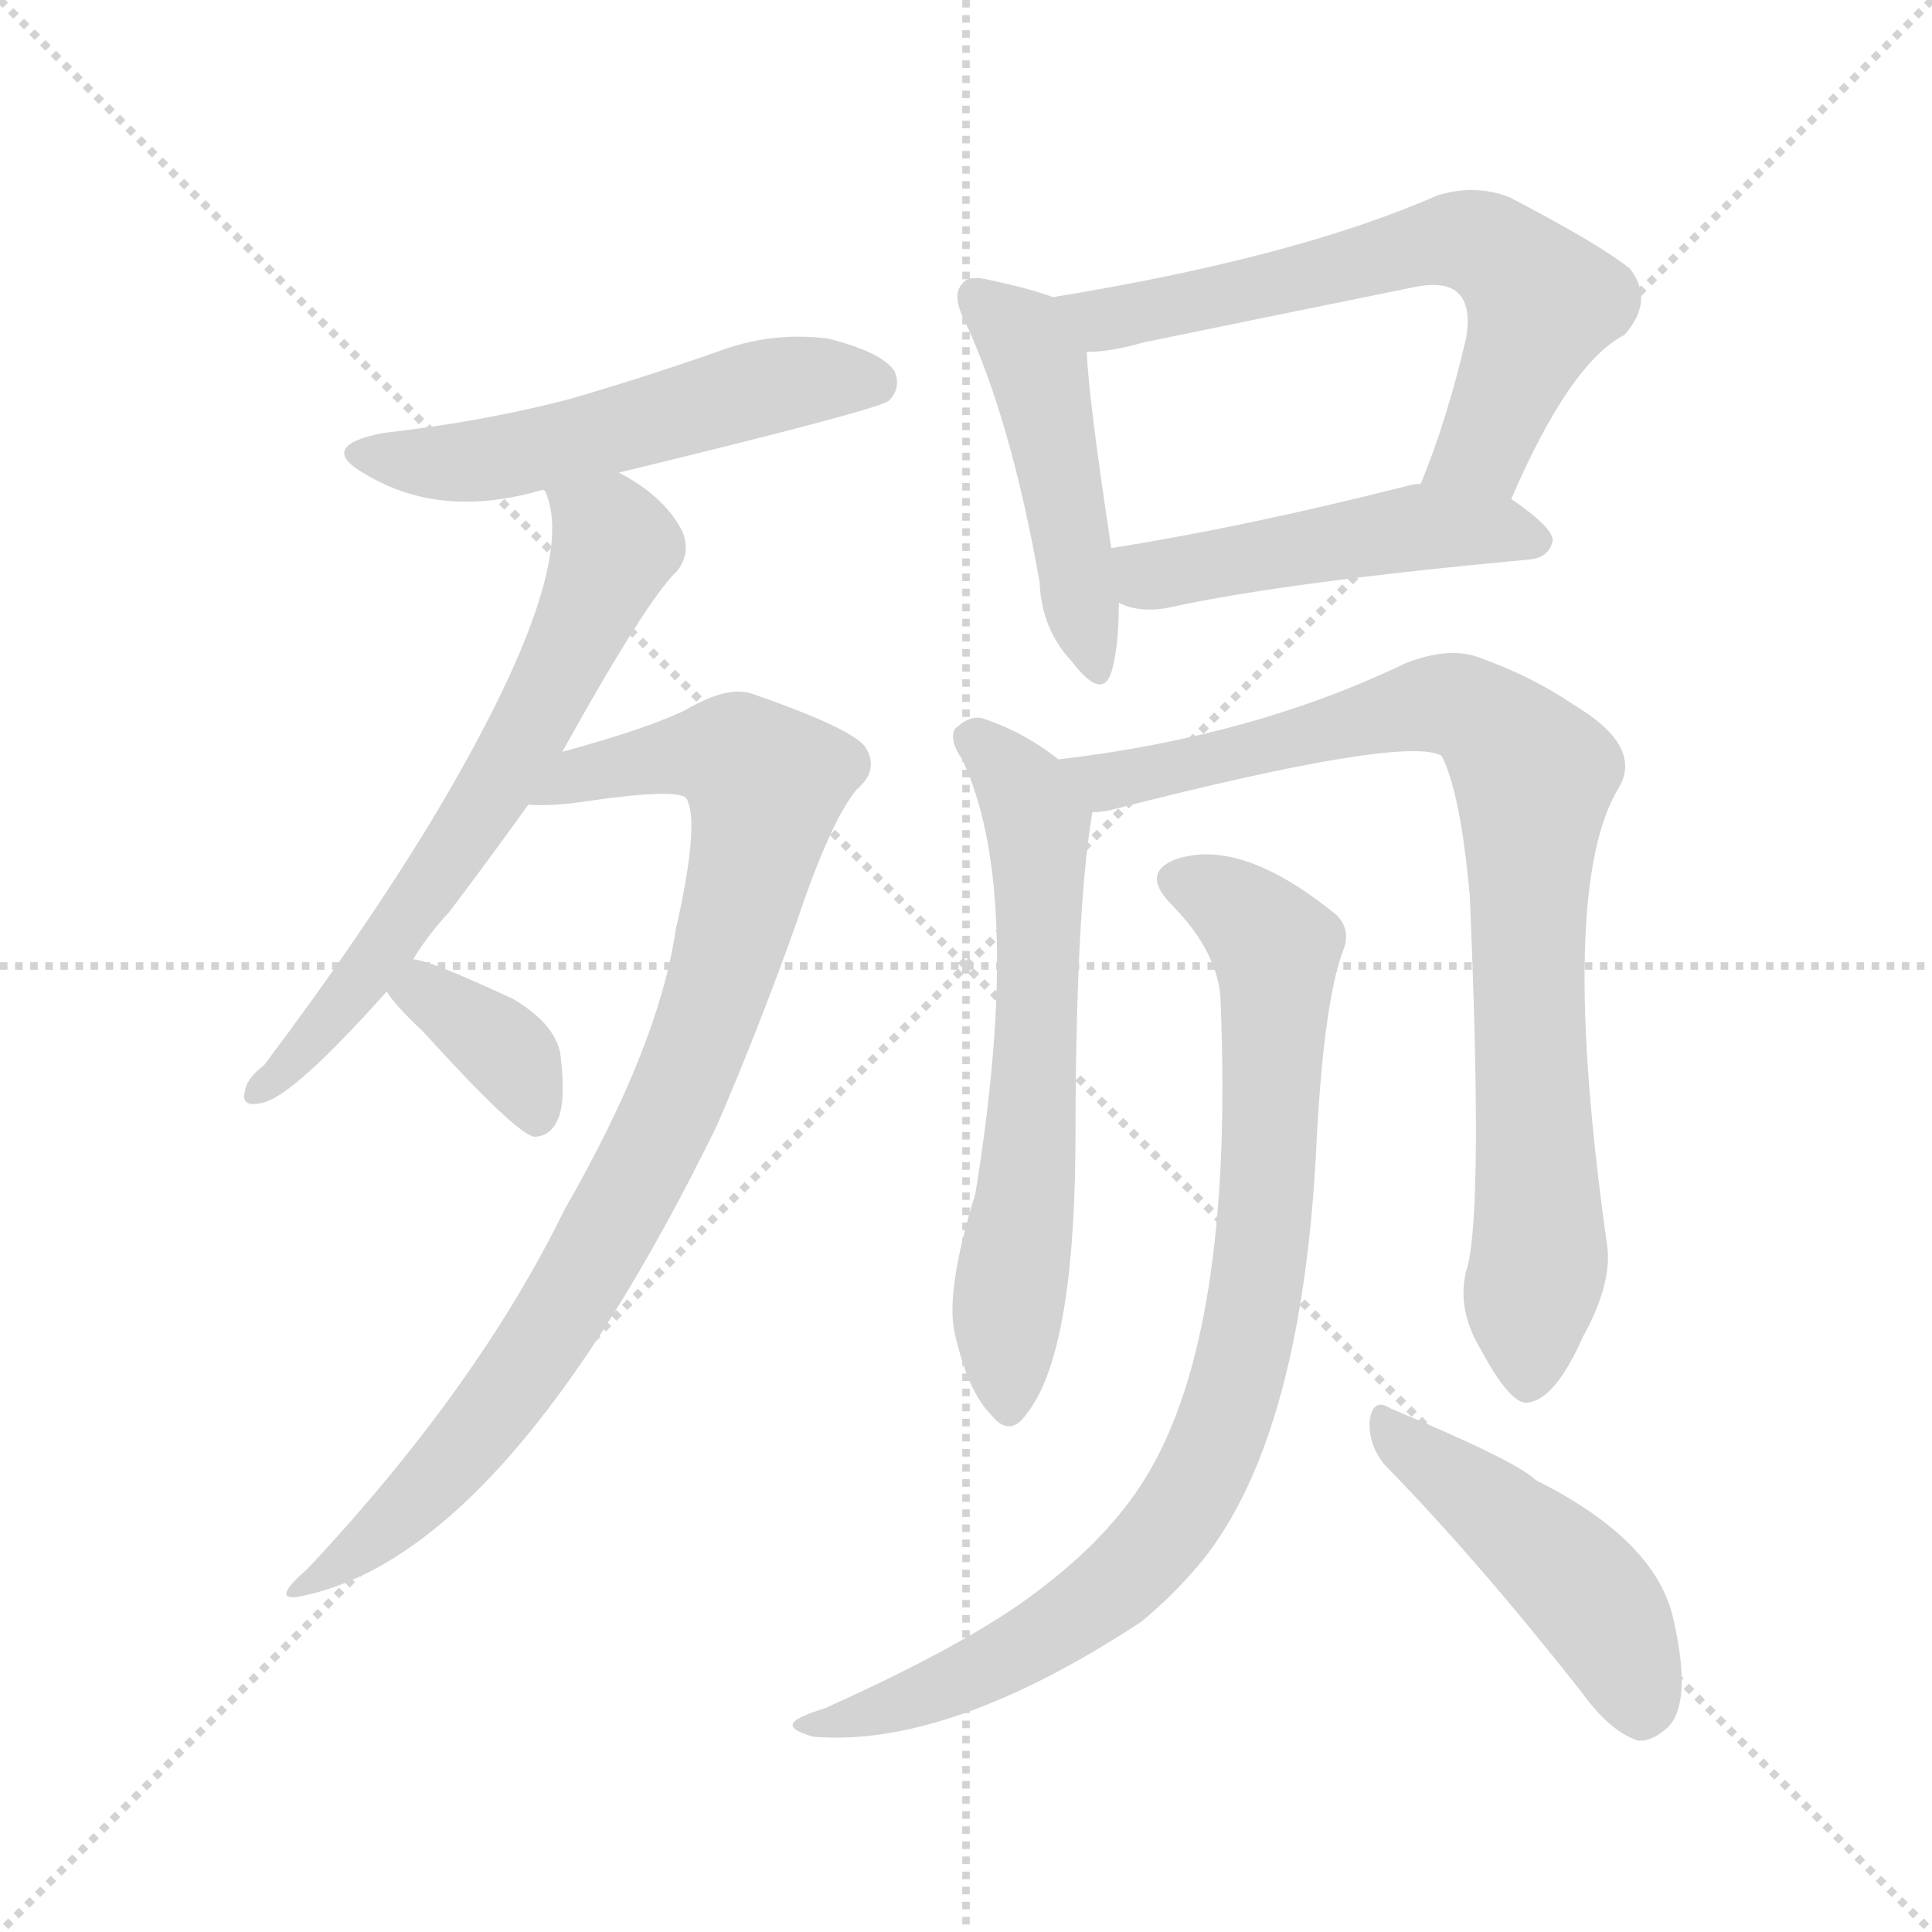 <svg version="1.1" viewBox="0 0 1024 1024" xmlns="http://www.w3.org/2000/svg">
  <g stroke="lightgray" stroke-dasharray="1,1" stroke-width="1" transform="scale(4, 4)">
    <line x1="0" y1="0" x2="256" y2="256"></line>
    <line x1="256" y1="0" x2="0" y2="256"></line>
    <line x1="128" y1="0" x2="128" y2="256"></line>
    <line x1="0" y1="128" x2="256" y2="128"></line>
  </g>
<g transform="scale(1, -1) translate(0, -900)">
   <style type="text/css">
    @keyframes keyframes0 {
      from {
       stroke: blue;
       stroke-dashoffset: 533;
       stroke-width: 128;
       }
       63% {
       animation-timing-function: step-end;
       stroke: blue;
       stroke-dashoffset: 0;
       stroke-width: 128;
       }
       to {
       stroke: black;
       stroke-width: 1024;
       }
       }
       #make-me-a-hanzi-animation-0 {
         animation: keyframes0 0.684s both;
         animation-delay: 0s;
         animation-timing-function: linear;
       }
    @keyframes keyframes1 {
      from {
       stroke: blue;
       stroke-dashoffset: 643;
       stroke-width: 128;
       }
       68% {
       animation-timing-function: step-end;
       stroke: blue;
       stroke-dashoffset: 0;
       stroke-width: 128;
       }
       to {
       stroke: black;
       stroke-width: 1024;
       }
       }
       #make-me-a-hanzi-animation-1 {
         animation: keyframes1 0.773s both;
         animation-delay: 0.684s;
         animation-timing-function: linear;
       }
    @keyframes keyframes2 {
      from {
       stroke: blue;
       stroke-dashoffset: 885;
       stroke-width: 128;
       }
       74% {
       animation-timing-function: step-end;
       stroke: blue;
       stroke-dashoffset: 0;
       stroke-width: 128;
       }
       to {
       stroke: black;
       stroke-width: 1024;
       }
       }
       #make-me-a-hanzi-animation-2 {
         animation: keyframes2 0.97s both;
         animation-delay: 1.457s;
         animation-timing-function: linear;
       }
    @keyframes keyframes3 {
      from {
       stroke: blue;
       stroke-dashoffset: 360;
       stroke-width: 128;
       }
       54% {
       animation-timing-function: step-end;
       stroke: blue;
       stroke-dashoffset: 0;
       stroke-width: 128;
       }
       to {
       stroke: black;
       stroke-width: 1024;
       }
       }
       #make-me-a-hanzi-animation-3 {
         animation: keyframes3 0.543s both;
         animation-delay: 2.427s;
         animation-timing-function: linear;
       }
    @keyframes keyframes4 {
      from {
       stroke: blue;
       stroke-dashoffset: 465;
       stroke-width: 128;
       }
       60% {
       animation-timing-function: step-end;
       stroke: blue;
       stroke-dashoffset: 0;
       stroke-width: 128;
       }
       to {
       stroke: black;
       stroke-width: 1024;
       }
       }
       #make-me-a-hanzi-animation-4 {
         animation: keyframes4 0.628s both;
         animation-delay: 2.97s;
         animation-timing-function: linear;
       }
    @keyframes keyframes5 {
      from {
       stroke: blue;
       stroke-dashoffset: 641;
       stroke-width: 128;
       }
       68% {
       animation-timing-function: step-end;
       stroke: blue;
       stroke-dashoffset: 0;
       stroke-width: 128;
       }
       to {
       stroke: black;
       stroke-width: 1024;
       }
       }
       #make-me-a-hanzi-animation-5 {
         animation: keyframes5 0.772s both;
         animation-delay: 3.599s;
         animation-timing-function: linear;
       }
    @keyframes keyframes6 {
      from {
       stroke: blue;
       stroke-dashoffset: 478;
       stroke-width: 128;
       }
       61% {
       animation-timing-function: step-end;
       stroke: blue;
       stroke-dashoffset: 0;
       stroke-width: 128;
       }
       to {
       stroke: black;
       stroke-width: 1024;
       }
       }
       #make-me-a-hanzi-animation-6 {
         animation: keyframes6 0.639s both;
         animation-delay: 4.37s;
         animation-timing-function: linear;
       }
    @keyframes keyframes7 {
      from {
       stroke: blue;
       stroke-dashoffset: 624;
       stroke-width: 128;
       }
       67% {
       animation-timing-function: step-end;
       stroke: blue;
       stroke-dashoffset: 0;
       stroke-width: 128;
       }
       to {
       stroke: black;
       stroke-width: 1024;
       }
       }
       #make-me-a-hanzi-animation-7 {
         animation: keyframes7 0.758s both;
         animation-delay: 5.009s;
         animation-timing-function: linear;
       }
    @keyframes keyframes8 {
      from {
       stroke: blue;
       stroke-dashoffset: 844;
       stroke-width: 128;
       }
       73% {
       animation-timing-function: step-end;
       stroke: blue;
       stroke-dashoffset: 0;
       stroke-width: 128;
       }
       to {
       stroke: black;
       stroke-width: 1024;
       }
       }
       #make-me-a-hanzi-animation-8 {
         animation: keyframes8 0.937s both;
         animation-delay: 5.767s;
         animation-timing-function: linear;
       }
    @keyframes keyframes9 {
      from {
       stroke: blue;
       stroke-dashoffset: 859;
       stroke-width: 128;
       }
       74% {
       animation-timing-function: step-end;
       stroke: blue;
       stroke-dashoffset: 0;
       stroke-width: 128;
       }
       to {
       stroke: black;
       stroke-width: 1024;
       }
       }
       #make-me-a-hanzi-animation-9 {
         animation: keyframes9 0.949s both;
         animation-delay: 6.704s;
         animation-timing-function: linear;
       }
    @keyframes keyframes10 {
      from {
       stroke: blue;
       stroke-dashoffset: 462;
       stroke-width: 128;
       }
       60% {
       animation-timing-function: step-end;
       stroke: blue;
       stroke-dashoffset: 0;
       stroke-width: 128;
       }
       to {
       stroke: black;
       stroke-width: 1024;
       }
       }
       #make-me-a-hanzi-animation-10 {
         animation: keyframes10 0.626s both;
         animation-delay: 7.653s;
         animation-timing-function: linear;
       }
</style>
<path d="M 328.0 649.5 Q 464.0 682.5 471.0 687.5 Q 478.0 694.5 474.0 703.5 Q 467.0 713.5 439.0 720.5 Q 409.0 724.5 380.0 713.5 Q 343.0 700.5 302.0 688.5 Q 256.0 676.5 203.0 670.5 Q 167.0 663.5 194.0 648.5 Q 234.0 624.5 288.0 640.5 L 328.0 649.5 Z" fill="lightgray"></path> 
<path d="M 219.0 391.5 Q 226.0 403.5 238.0 416.5 Q 257.0 441.5 280.0 473.5 L 298.0 501.5 Q 343.0 582.5 359.0 597.5 Q 366.0 606.5 362.0 617.5 Q 353.0 636.5 328.0 649.5 C 302.0 664.5 278.0 668.5 288.0 640.5 L 289.0 639.5 Q 308.0 597.5 229.0 465.5 Q 192.0 404.5 140.0 335.5 Q 131.0 328.5 130.0 322.5 Q 127.0 312.5 139.0 315.5 Q 155.0 318.5 205.0 374.5 L 219.0 391.5 Z" fill="lightgray"></path> 
<path d="M 280.0 473.5 Q 293.0 472.5 312.0 475.5 Q 361.0 482.5 364.0 476.5 Q 371.0 463.5 358.0 406.5 Q 349.0 345.5 299.0 258.5 Q 253.0 164.5 163.0 68.5 Q 141.0 49.5 162.0 54.5 Q 270.0 78.5 380.0 303.5 Q 402.0 354.5 422.0 410.5 Q 440.0 464.5 454.0 481.5 Q 466.0 491.5 459.0 503.5 Q 453.0 513.5 398.0 532.5 Q 385.0 536.5 363.0 523.5 Q 342.0 513.5 298.0 501.5 C 269.0 493.5 250.0 472.5 280.0 473.5 Z" fill="lightgray"></path> 
<path d="M 205.0 374.5 Q 209.0 367.5 224.0 353.5 Q 273.0 299.5 283.0 297.5 Q 292.0 297.5 296.0 307.5 Q 300.0 317.5 297.0 341.5 Q 294.0 357.5 272.0 370.5 Q 227.0 391.5 219.0 391.5 C 190.0 396.5 190.0 396.5 205.0 374.5 Z" fill="lightgray"></path> 
<path d="M 558.0 742.5 Q 548.0 746.5 525.0 751.5 Q 513.0 754.5 510.0 749.5 Q 504.0 743.5 512.0 728.5 Q 536.0 676.5 551.0 591.5 Q 552.0 566.5 568.0 549.5 Q 584.0 528.5 589.0 543.5 Q 593.0 556.5 593.0 580.5 L 589.0 609.5 Q 577.0 688.5 576.0 713.5 C 575.0 736.5 575.0 736.5 558.0 742.5 Z" fill="lightgray"></path> 
<path d="M 801.0 635.5 Q 832.0 707.5 861.0 722.5 Q 877.0 740.5 864.0 757.5 Q 848.0 770.5 800.0 795.5 Q 782.0 802.5 762.0 796.5 Q 687.0 763.5 558.0 742.5 C 528.0 737.5 546.0 711.5 576.0 713.5 Q 589.0 713.5 606.0 718.5 Q 679.0 733.5 748.0 747.5 Q 766.0 751.5 773.0 744.5 Q 780.0 737.5 777.0 720.5 Q 767.0 677.5 753.0 643.5 C 742.0 615.5 789.0 608.5 801.0 635.5 Z" fill="lightgray"></path> 
<path d="M 593.0 580.5 Q 605.0 574.5 622.0 578.5 Q 682.0 591.5 811.0 603.5 Q 821.0 604.5 823.0 613.5 Q 823.0 620.5 801.0 635.5 L 753.0 643.5 Q 749.0 643.5 746.0 642.5 Q 659.0 620.5 589.0 609.5 C 559.0 604.5 565.0 590.5 593.0 580.5 Z" fill="lightgray"></path> 
<path d="M 561.0 497.5 Q 542.0 512.5 520.0 519.5 Q 513.0 520.5 506.0 513.5 Q 503.0 507.5 510.0 497.5 Q 543.0 427.5 517.0 267.5 Q 501.0 215.5 506.0 193.5 Q 513.0 162.5 525.0 150.5 Q 535.0 137.5 544.0 150.5 Q 569.0 181.5 570.0 290.5 Q 570.0 417.5 579.0 469.5 C 581.0 483.5 581.0 483.5 561.0 497.5 Z" fill="lightgray"></path> 
<path d="M 778.0 229.5 Q 771.0 207.5 785.0 184.5 Q 800.0 156.5 809.0 156.5 Q 824.0 157.5 839.0 191.5 Q 854.0 218.5 852.0 238.5 Q 825.0 428.5 858.0 482.5 Q 871.0 504.5 834.0 526.5 Q 812.0 541.5 784.0 551.5 Q 768.0 557.5 745.0 548.5 Q 664.0 509.5 561.0 497.5 C 531.0 493.5 550.0 463.5 579.0 469.5 Q 583.0 469.5 588.0 470.5 Q 744.0 510.5 764.0 499.5 Q 774.0 480.5 779.0 425.5 Q 786.0 262.5 778.0 229.5 Z" fill="lightgray"></path> 
<path d="M 647.0 367.5 Q 654.0 192.5 607.0 116.5 Q 588.0 85.5 551.0 57.5 Q 515.0 29.5 437.0 -5.5 Q 424.0 -9.5 421.0 -12.5 Q 417.0 -16.5 431.0 -20.5 Q 503.0 -26.5 605.0 40.5 Q 623.0 55.5 637.0 72.5 Q 691.0 139.5 698.0 298.5 Q 702.0 370.5 712.0 396.5 Q 716.0 406.5 709.0 414.5 Q 658.0 456.5 623.0 444.5 Q 605.0 437.5 620.0 421.5 Q 647.0 394.5 647.0 367.5 Z" fill="lightgray"></path> 
<path d="M 734.0 123.5 Q 782.0 74.5 838.0 3.5 Q 853.0 -17.5 868.0 -22.5 Q 875.0 -23.5 884.0 -15.5 Q 897.0 -2.5 887.0 41.5 Q 878.0 83.5 814.0 115.5 Q 804.0 125.5 737.0 153.5 Q 728.0 159.5 726.0 147.5 Q 725.0 134.5 734.0 123.5 Z" fill="lightgray"></path> 
      <clipPath id="make-me-a-hanzi-clip-0">
      <path d="M 328.0 649.5 Q 464.0 682.5 471.0 687.5 Q 478.0 694.5 474.0 703.5 Q 467.0 713.5 439.0 720.5 Q 409.0 724.5 380.0 713.5 Q 343.0 700.5 302.0 688.5 Q 256.0 676.5 203.0 670.5 Q 167.0 663.5 194.0 648.5 Q 234.0 624.5 288.0 640.5 L 328.0 649.5 Z" fill="lightgray"></path>
      </clipPath>
      <path clip-path="url(#make-me-a-hanzi-clip-0)" d="M 195.0 660.5 L 220.0 654.5 L 258.0 656.5 L 336.0 672.5 L 406.0 695.5 L 466.0 695.5 " fill="none" id="make-me-a-hanzi-animation-0" stroke-dasharray="405 810" stroke-linecap="round"></path>

      <clipPath id="make-me-a-hanzi-clip-1">
      <path d="M 219.0 391.5 Q 226.0 403.5 238.0 416.5 Q 257.0 441.5 280.0 473.5 L 298.0 501.5 Q 343.0 582.5 359.0 597.5 Q 366.0 606.5 362.0 617.5 Q 353.0 636.5 328.0 649.5 C 302.0 664.5 278.0 668.5 288.0 640.5 L 289.0 639.5 Q 308.0 597.5 229.0 465.5 Q 192.0 404.5 140.0 335.5 Q 131.0 328.5 130.0 322.5 Q 127.0 312.5 139.0 315.5 Q 155.0 318.5 205.0 374.5 L 219.0 391.5 Z" fill="lightgray"></path>
      </clipPath>
      <path clip-path="url(#make-me-a-hanzi-clip-1)" d="M 296.0 637.5 L 326.0 609.5 L 295.0 540.5 L 211.0 405.5 L 163.0 344.5 L 137.0 322.5 " fill="none" id="make-me-a-hanzi-animation-1" stroke-dasharray="515 1030" stroke-linecap="round"></path>

      <clipPath id="make-me-a-hanzi-clip-2">
      <path d="M 280.0 473.5 Q 293.0 472.5 312.0 475.5 Q 361.0 482.5 364.0 476.5 Q 371.0 463.5 358.0 406.5 Q 349.0 345.5 299.0 258.5 Q 253.0 164.5 163.0 68.5 Q 141.0 49.5 162.0 54.5 Q 270.0 78.5 380.0 303.5 Q 402.0 354.5 422.0 410.5 Q 440.0 464.5 454.0 481.5 Q 466.0 491.5 459.0 503.5 Q 453.0 513.5 398.0 532.5 Q 385.0 536.5 363.0 523.5 Q 342.0 513.5 298.0 501.5 C 269.0 493.5 250.0 472.5 280.0 473.5 Z" fill="lightgray"></path>
      </clipPath>
      <path clip-path="url(#make-me-a-hanzi-clip-2)" d="M 285.0 477.5 L 310.0 491.5 L 367.0 500.5 L 391.0 498.5 L 406.0 484.5 L 375.0 358.5 L 333.0 264.5 L 255.0 142.5 L 201.0 86.5 L 166.0 61.5 " fill="none" id="make-me-a-hanzi-animation-2" stroke-dasharray="757 1514" stroke-linecap="round"></path>

      <clipPath id="make-me-a-hanzi-clip-3">
      <path d="M 205.0 374.5 Q 209.0 367.5 224.0 353.5 Q 273.0 299.5 283.0 297.5 Q 292.0 297.5 296.0 307.5 Q 300.0 317.5 297.0 341.5 Q 294.0 357.5 272.0 370.5 Q 227.0 391.5 219.0 391.5 C 190.0 396.5 190.0 396.5 205.0 374.5 Z" fill="lightgray"></path>
      </clipPath>
      <path clip-path="url(#make-me-a-hanzi-clip-3)" d="M 214.0 374.5 L 226.0 374.5 L 264.0 346.5 L 284.0 306.5 " fill="none" id="make-me-a-hanzi-animation-3" stroke-dasharray="232 464" stroke-linecap="round"></path>

      <clipPath id="make-me-a-hanzi-clip-4">
      <path d="M 558.0 742.5 Q 548.0 746.5 525.0 751.5 Q 513.0 754.5 510.0 749.5 Q 504.0 743.5 512.0 728.5 Q 536.0 676.5 551.0 591.5 Q 552.0 566.5 568.0 549.5 Q 584.0 528.5 589.0 543.5 Q 593.0 556.5 593.0 580.5 L 589.0 609.5 Q 577.0 688.5 576.0 713.5 C 575.0 736.5 575.0 736.5 558.0 742.5 Z" fill="lightgray"></path>
      </clipPath>
      <path clip-path="url(#make-me-a-hanzi-clip-4)" d="M 519.0 742.5 L 539.0 725.5 L 552.0 697.5 L 579.0 548.5 " fill="none" id="make-me-a-hanzi-animation-4" stroke-dasharray="337 674" stroke-linecap="round"></path>

      <clipPath id="make-me-a-hanzi-clip-5">
      <path d="M 801.0 635.5 Q 832.0 707.5 861.0 722.5 Q 877.0 740.5 864.0 757.5 Q 848.0 770.5 800.0 795.5 Q 782.0 802.5 762.0 796.5 Q 687.0 763.5 558.0 742.5 C 528.0 737.5 546.0 711.5 576.0 713.5 Q 589.0 713.5 606.0 718.5 Q 679.0 733.5 748.0 747.5 Q 766.0 751.5 773.0 744.5 Q 780.0 737.5 777.0 720.5 Q 767.0 677.5 753.0 643.5 C 742.0 615.5 789.0 608.5 801.0 635.5 Z" fill="lightgray"></path>
      </clipPath>
      <path clip-path="url(#make-me-a-hanzi-clip-5)" d="M 567.0 741.5 L 576.0 733.5 L 595.0 731.5 L 766.0 772.5 L 787.0 769.5 L 818.0 739.5 L 786.0 662.5 L 760.0 647.5 " fill="none" id="make-me-a-hanzi-animation-5" stroke-dasharray="513 1026" stroke-linecap="round"></path>

      <clipPath id="make-me-a-hanzi-clip-6">
      <path d="M 593.0 580.5 Q 605.0 574.5 622.0 578.5 Q 682.0 591.5 811.0 603.5 Q 821.0 604.5 823.0 613.5 Q 823.0 620.5 801.0 635.5 L 753.0 643.5 Q 749.0 643.5 746.0 642.5 Q 659.0 620.5 589.0 609.5 C 559.0 604.5 565.0 590.5 593.0 580.5 Z" fill="lightgray"></path>
      </clipPath>
      <path clip-path="url(#make-me-a-hanzi-clip-6)" d="M 597.0 603.5 L 609.0 594.5 L 753.0 620.5 L 813.0 613.5 " fill="none" id="make-me-a-hanzi-animation-6" stroke-dasharray="350 700" stroke-linecap="round"></path>

      <clipPath id="make-me-a-hanzi-clip-7">
      <path d="M 561.0 497.5 Q 542.0 512.5 520.0 519.5 Q 513.0 520.5 506.0 513.5 Q 503.0 507.5 510.0 497.5 Q 543.0 427.5 517.0 267.5 Q 501.0 215.5 506.0 193.5 Q 513.0 162.5 525.0 150.5 Q 535.0 137.5 544.0 150.5 Q 569.0 181.5 570.0 290.5 Q 570.0 417.5 579.0 469.5 C 581.0 483.5 581.0 483.5 561.0 497.5 Z" fill="lightgray"></path>
      </clipPath>
      <path clip-path="url(#make-me-a-hanzi-clip-7)" d="M 516.0 509.5 L 541.0 483.5 L 551.0 447.5 L 546.0 279.5 L 533.0 191.5 L 535.0 154.5 " fill="none" id="make-me-a-hanzi-animation-7" stroke-dasharray="496 992" stroke-linecap="round"></path>

      <clipPath id="make-me-a-hanzi-clip-8">
      <path d="M 778.0 229.5 Q 771.0 207.5 785.0 184.5 Q 800.0 156.5 809.0 156.5 Q 824.0 157.5 839.0 191.5 Q 854.0 218.5 852.0 238.5 Q 825.0 428.5 858.0 482.5 Q 871.0 504.5 834.0 526.5 Q 812.0 541.5 784.0 551.5 Q 768.0 557.5 745.0 548.5 Q 664.0 509.5 561.0 497.5 C 531.0 493.5 550.0 463.5 579.0 469.5 Q 583.0 469.5 588.0 470.5 Q 744.0 510.5 764.0 499.5 Q 774.0 480.5 779.0 425.5 Q 786.0 262.5 778.0 229.5 Z" fill="lightgray"></path>
      </clipPath>
      <path clip-path="url(#make-me-a-hanzi-clip-8)" d="M 570.0 496.5 L 578.0 488.5 L 598.0 485.5 L 760.0 526.5 L 781.0 522.5 L 800.0 506.5 L 813.0 487.5 L 809.0 390.5 L 816.0 233.5 L 810.0 167.5 " fill="none" id="make-me-a-hanzi-animation-8" stroke-dasharray="716 1432" stroke-linecap="round"></path>

      <clipPath id="make-me-a-hanzi-clip-9">
      <path d="M 647.0 367.5 Q 654.0 192.5 607.0 116.5 Q 588.0 85.5 551.0 57.5 Q 515.0 29.5 437.0 -5.5 Q 424.0 -9.5 421.0 -12.5 Q 417.0 -16.5 431.0 -20.5 Q 503.0 -26.5 605.0 40.5 Q 623.0 55.5 637.0 72.5 Q 691.0 139.5 698.0 298.5 Q 702.0 370.5 712.0 396.5 Q 716.0 406.5 709.0 414.5 Q 658.0 456.5 623.0 444.5 Q 605.0 437.5 620.0 421.5 Q 647.0 394.5 647.0 367.5 Z" fill="lightgray"></path>
      </clipPath>
      <path clip-path="url(#make-me-a-hanzi-clip-9)" d="M 625.0 432.5 L 650.0 423.5 L 677.0 390.5 L 666.0 215.5 L 643.0 130.5 L 614.0 82.5 L 569.0 43.5 L 512.0 10.5 L 427.0 -15.5 " fill="none" id="make-me-a-hanzi-animation-9" stroke-dasharray="731 1462" stroke-linecap="round"></path>

      <clipPath id="make-me-a-hanzi-clip-10">
      <path d="M 734.0 123.5 Q 782.0 74.5 838.0 3.5 Q 853.0 -17.5 868.0 -22.5 Q 875.0 -23.5 884.0 -15.5 Q 897.0 -2.5 887.0 41.5 Q 878.0 83.5 814.0 115.5 Q 804.0 125.5 737.0 153.5 Q 728.0 159.5 726.0 147.5 Q 725.0 134.5 734.0 123.5 Z" fill="lightgray"></path>
      </clipPath>
      <path clip-path="url(#make-me-a-hanzi-clip-10)" d="M 736.0 142.5 L 840.0 56.5 L 860.0 26.5 L 869.0 -7.5 " fill="none" id="make-me-a-hanzi-animation-10" stroke-dasharray="334 668" stroke-linecap="round"></path>

</g>
</svg>
